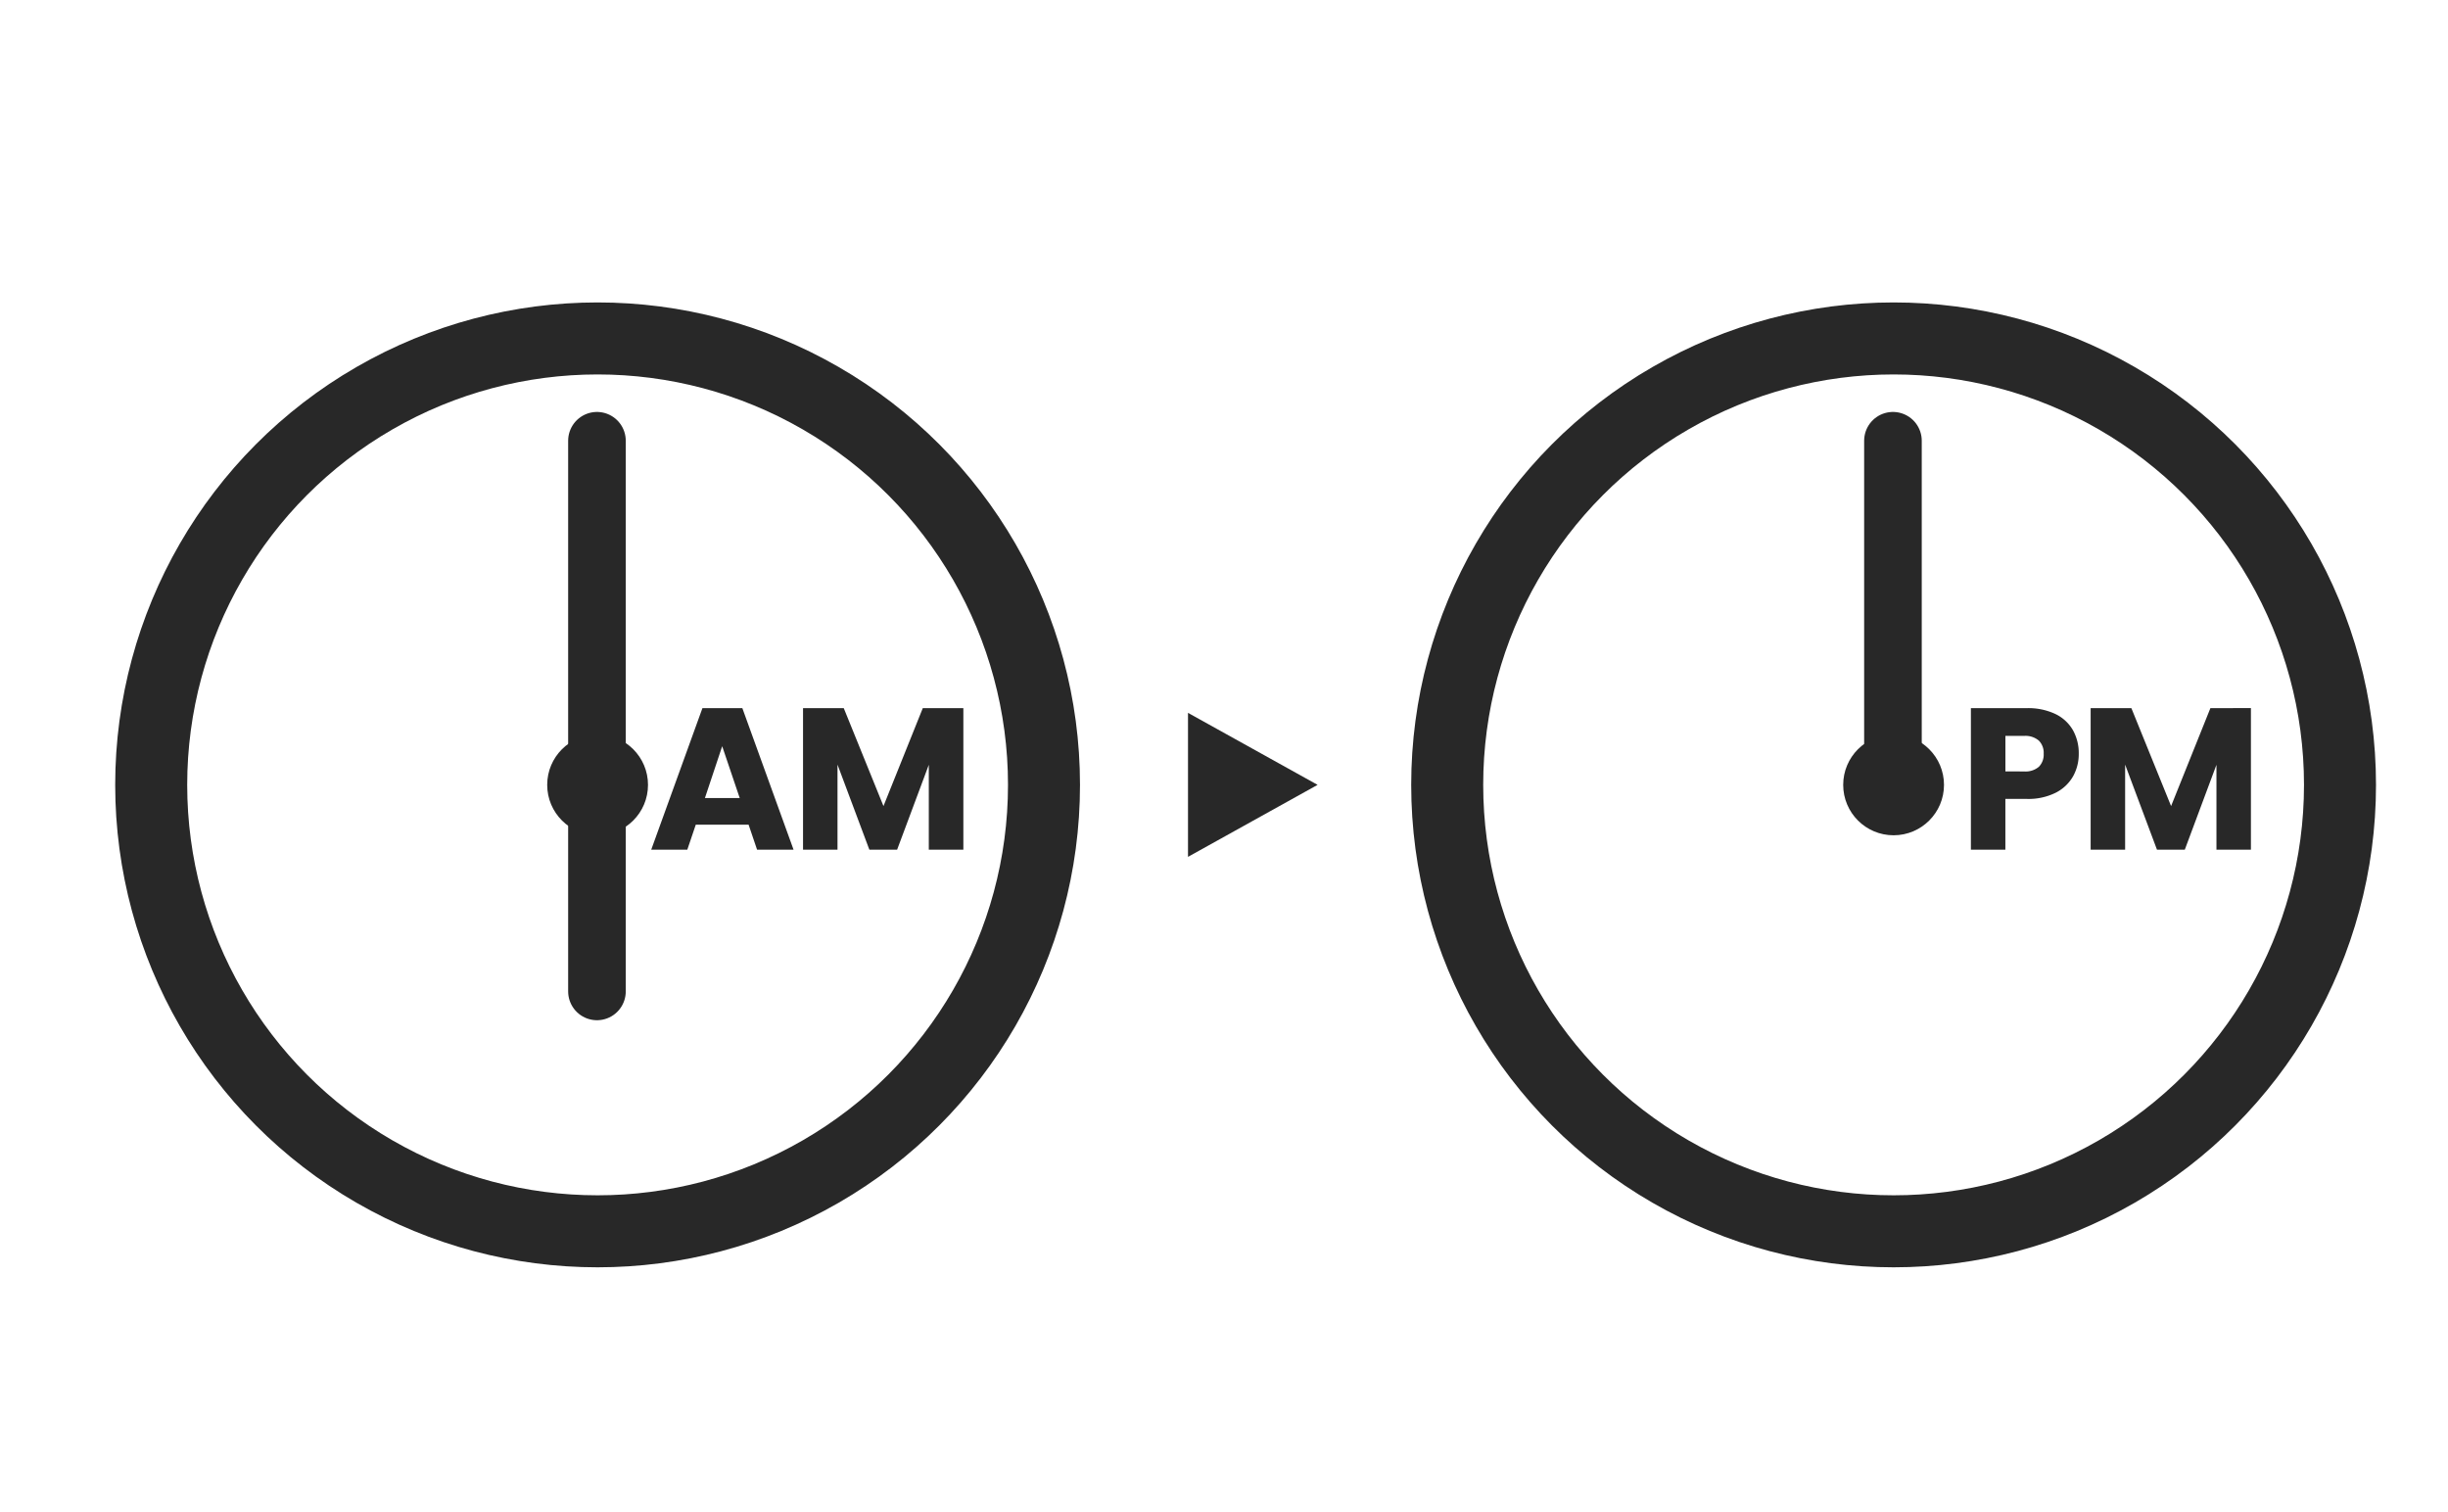 <svg xmlns="http://www.w3.org/2000/svg" xmlns:xlink="http://www.w3.org/1999/xlink" width="170" height="105" viewBox="0 0 170 105">
  <defs>
    <clipPath id="clip-path">
      <rect id="長方形_22386" data-name="長方形 22386" width="170" height="105" transform="translate(313.611 2182.611)" fill="#fff" stroke="#707070" stroke-width="1"/>
    </clipPath>
  </defs>
  <g id="グループ_26833" data-name="グループ 26833" transform="translate(8227 7901)">
    <g id="グループ_26832" data-name="グループ 26832">
      <g id="グループ_26831" data-name="グループ 26831">
        <g id="グループ_26830" data-name="グループ 26830">
          <g id="グループ_26829" data-name="グループ 26829" transform="translate(-8540.611 -10083.611)" clip-path="url(#clip-path)">
            <g id="グループ_26827" data-name="グループ 26827" transform="translate(7 19.091)">
              <g id="楕円形_114" data-name="楕円形 114" transform="translate(314.611 2184.521)" fill="none" stroke="#282828" stroke-width="5">
                <circle cx="33.5" cy="33.5" r="33.5" stroke="none"/>
                <circle cx="33.5" cy="33.5" r="31" fill="none"/>
              </g>
              <path id="パス_212" data-name="パス 212" d="M367.111,2237.779v-38.238" transform="translate(-19.045 -5.416)" fill="none" stroke="#282828" stroke-linecap="round" stroke-linejoin="round" stroke-width="4"/>
              <circle id="楕円形_115" data-name="楕円形 115" cx="3.5" cy="3.5" r="3.5" transform="translate(344.611 2214.521)" fill="#282828"/>
              <path id="パス_215" data-name="パス 215" d="M6.986-1.736H3.318L2.73,0H.224L3.78-9.828H6.552L10.108,0H7.574ZM6.37-3.584l-1.218-3.6-1.2,3.6ZM21.9-9.828V0H19.5V-5.894L17.3,0H15.372L13.16-5.908V0H10.766V-9.828h2.828l2.758,6.8,2.73-6.8Z" transform="translate(351.611 2222.521)" fill="#282828"/>
            </g>
            <g id="グループ_26828" data-name="グループ 26828" transform="translate(97 19.091)">
              <g id="楕円形_116" data-name="楕円形 116" transform="translate(314.611 2184.521)" fill="none" stroke="#282828" stroke-width="5">
                <circle cx="33.5" cy="33.5" r="33.5" stroke="none"/>
                <circle cx="33.5" cy="33.5" r="31" fill="none"/>
              </g>
              <path id="パス_213" data-name="パス 213" d="M367.111,2221.168v-21.627" transform="translate(-19.045 -5.416)" fill="none" stroke="#282828" stroke-linecap="round" stroke-linejoin="round" stroke-width="4"/>
              <circle id="楕円形_117" data-name="楕円形 117" cx="3.5" cy="3.5" r="3.5" transform="translate(344.611 2214.521)" fill="#282828"/>
              <path id="パス_214" data-name="パス 214" d="M8.358-6.664A3.165,3.165,0,0,1,7.966-5.1a2.882,2.882,0,0,1-1.2,1.141,4.239,4.239,0,0,1-2.016.434H3.262V0H.868V-9.828H4.746a4.413,4.413,0,0,1,1.988.406A2.79,2.79,0,0,1,7.952-8.3,3.255,3.255,0,0,1,8.358-6.664ZM4.564-5.432a1.428,1.428,0,0,0,1.022-.322,1.2,1.2,0,0,0,.336-.91,1.2,1.2,0,0,0-.336-.91A1.428,1.428,0,0,0,4.564-7.9h-1.3v2.464Zm15.75-4.4V0H17.92V-5.894L15.722,0H13.79L11.578-5.908V0H9.184V-9.828h2.828l2.758,6.8,2.73-6.8Z" transform="translate(352.611 2222.521)" fill="#282828"/>
            </g>
            <path id="多角形_6" data-name="多角形 6" d="M5,0l5,9H0Z" transform="translate(405.111 2232.111) rotate(90)" fill="#282828"/>
          </g>
        </g>
      </g>
    </g>
  </g>
</svg>
